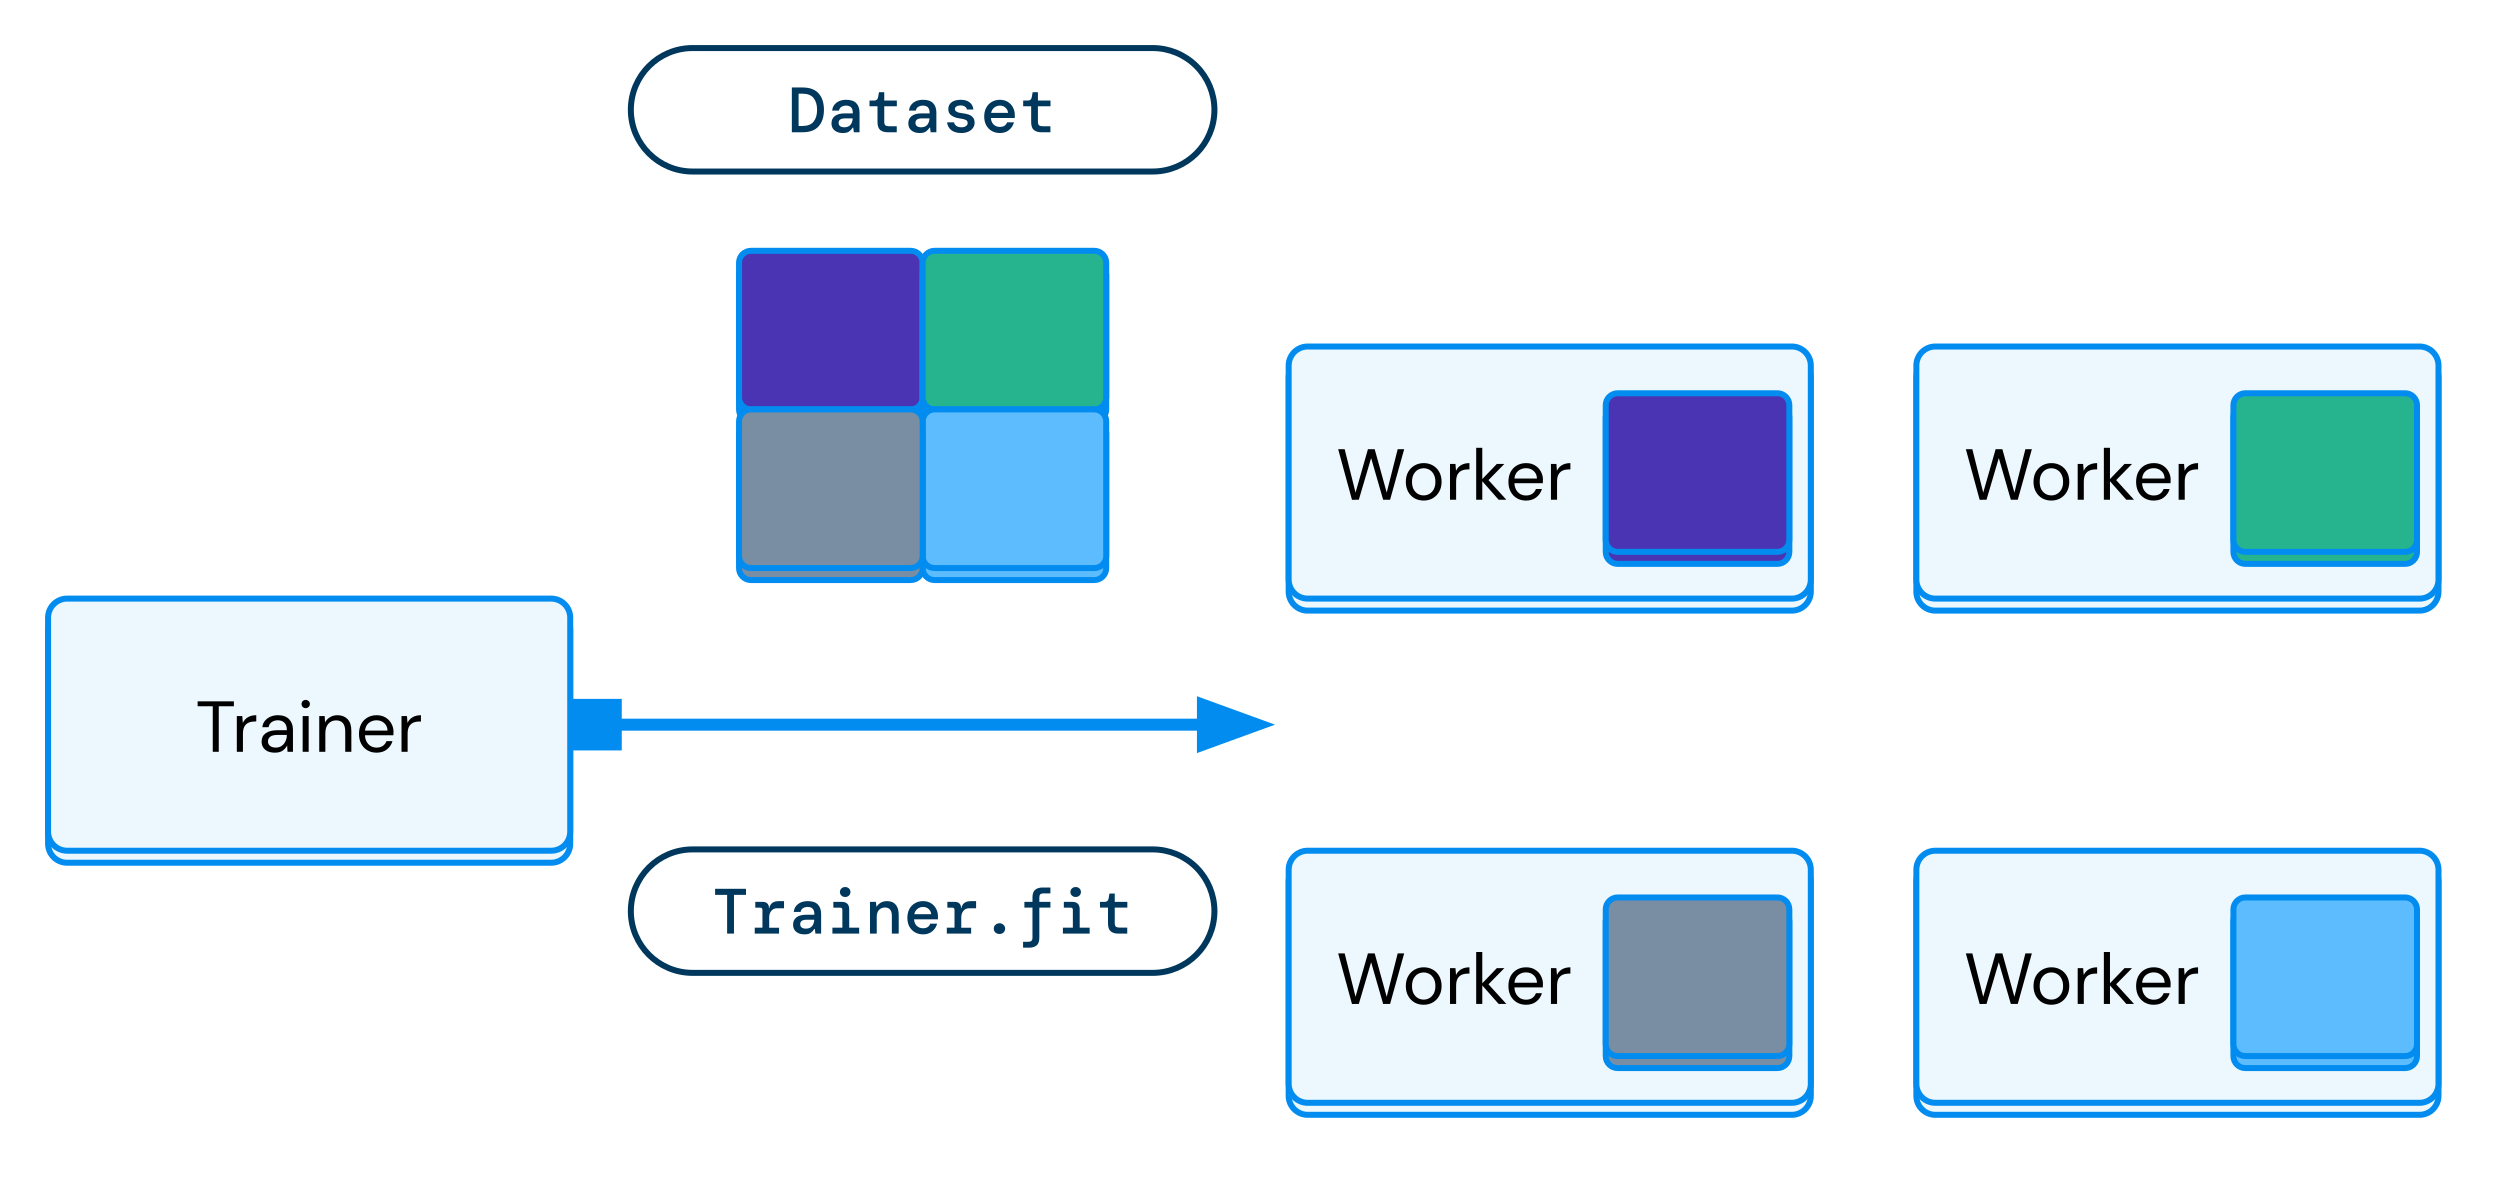 <svg xmlns="http://www.w3.org/2000/svg" xmlns:xlink="http://www.w3.org/1999/xlink" fill="none" stroke="none" stroke-linecap="square" stroke-miterlimit="10" version="1.1" viewBox="0 0 416.092 196.827"><clipPath id="p.0"><path d="m0 0l416.092 0l0 196.827l-416.092 0l0 -196.827z" clip-rule="nonzero"/></clipPath><g clip-path="url(#p.0)"><path fill="#000" fill-opacity="0" fill-rule="evenodd" d="m0 0l416.092 0l0 196.827l-416.092 0z"/><g filter="url(#shadowFilter-p.1)"><use transform="matrix(1.0 0.0 0.0 1.0 0.0 2.0)" xlink:href="#p.1"/></g><defs><filter id="shadowFilter-p.1" filterUnits="userSpaceOnUse"><feGaussianBlur in="SourceAlpha" result="blur" stdDeviation="20"/><feComponentTransfer color-interpolation-filters="sRGB" in="blur"><feFuncR intercept="0" slope="0" type="linear"/><feFuncG intercept="0" slope="0" type="linear"/><feFuncB intercept="0" slope="0" type="linear"/><feFuncA intercept="0" slope=".15" type="linear"/></feComponentTransfer></filter></defs><g id="p.1"><path fill="#ecf8fd" fill-rule="evenodd" d="m8.001 102.798l0 0c0 -1.749 1.418 -3.167 3.167 -3.167l80.569 0c0.84 0 1.645 0.334 2.239 0.928c0.594 0.594 0.928 1.399 0.928 2.239l0 35.625c0 1.749 -1.418 3.167 -3.167 3.167l-80.569 0c-1.749 0 -3.167 -1.418 -3.167 -3.167z"/><path fill-rule="evenodd" stroke="#028cf0" stroke-linecap="butt" stroke-linejoin="round" stroke-width="1" d="m8.001 102.798l0 0c0 -1.749 1.418 -3.167 3.167 -3.167l80.569 0c0.84 0 1.645 0.334 2.239 0.928c0.594 0.594 0.928 1.399 0.928 2.239l0 35.625c0 1.749 -1.418 3.167 -3.167 3.167l-80.569 0c-1.749 0 -3.167 -1.418 -3.167 -3.167z"/><path fill="#000" fill-rule="nonzero" d="m35.412 125.13l0 -7.578l-2.516 0l0 -0.828l6.031 0l0 0.828l-2.516 0l0 7.578l-1.0 0zm4.005 0l0 -5.953l0.906 0l0.094 1.141q0.266 -0.594 0.828 -0.938q0.578 -0.344 1.406 -0.344l0 1.047l-0.281 0q-0.531 0 -0.984 0.188q-0.438 0.188 -0.703 0.641q-0.25 0.438 -0.25 1.219l0 3.0l-1.016 0zm6.34 0.141q-0.75 0 -1.25 -0.25q-0.484 -0.25 -0.734 -0.672q-0.234 -0.422 -0.234 -0.906q0 -0.922 0.688 -1.406q0.703 -0.5 1.906 -0.5l1.609 0l0 -0.062q0 -0.781 -0.406 -1.188q-0.406 -0.406 -1.094 -0.406q-0.578 0 -1.016 0.297q-0.422 0.297 -0.531 0.859l-1.031 0q0.062 -0.641 0.438 -1.078q0.375 -0.453 0.938 -0.688q0.562 -0.234 1.203 -0.234q1.25 0 1.875 0.672q0.641 0.656 0.641 1.766l0 3.656l-0.906 0l-0.062 -1.062q-0.25 0.5 -0.734 0.859q-0.484 0.344 -1.297 0.344zm0.156 -0.844q0.578 0 0.984 -0.297q0.422 -0.312 0.625 -0.781q0.219 -0.484 0.219 -1.016l0 -0.016l-1.516 0q-0.891 0 -1.266 0.312q-0.359 0.297 -0.359 0.766q0 0.469 0.344 0.75q0.344 0.281 0.969 0.281zm4.961 -6.562q-0.297 0 -0.5 -0.203q-0.188 -0.203 -0.188 -0.5q0 -0.281 0.188 -0.469q0.203 -0.203 0.5 -0.203q0.297 0 0.5 0.203q0.203 0.188 0.203 0.469q0 0.297 -0.203 0.5q-0.203 0.203 -0.5 0.203zm-0.5 7.266l0 -5.953l1.0 0l0 5.953l-1.0 0zm2.759 0l0 -5.953l0.906 0l0.062 1.062q0.297 -0.562 0.828 -0.875q0.547 -0.328 1.234 -0.328q1.047 0 1.672 0.641q0.641 0.641 0.641 1.969l0 3.484l-1.016 0l0 -3.375q0 -1.859 -1.531 -1.859q-0.766 0 -1.281 0.562q-0.5 0.562 -0.5 1.594l0 3.078l-1.016 0zm9.536 0.141q-0.844 0 -1.516 -0.391q-0.656 -0.391 -1.031 -1.078q-0.375 -0.703 -0.375 -1.641q0 -0.938 0.359 -1.641q0.375 -0.703 1.047 -1.094q0.672 -0.391 1.547 -0.391q0.859 0 1.484 0.391q0.641 0.391 0.969 1.031q0.344 0.625 0.344 1.359q0 0.125 -0.016 0.266q0 0.125 0 0.297l-4.734 0q0.031 0.688 0.312 1.141q0.281 0.453 0.703 0.688q0.438 0.219 0.906 0.219q0.625 0 1.047 -0.281q0.422 -0.297 0.609 -0.797l1.0 0q-0.234 0.828 -0.922 1.375q-0.672 0.547 -1.734 0.547zm0 -5.391q-0.719 0 -1.281 0.438q-0.547 0.438 -0.641 1.281l3.75 0q-0.031 -0.797 -0.547 -1.25q-0.516 -0.469 -1.281 -0.469zm4.156 5.25l0 -5.953l0.906 0l0.094 1.141q0.266 -0.594 0.828 -0.938q0.578 -0.344 1.406 -0.344l0 1.047l-0.281 0q-0.531 0 -0.984 0.188q-0.438 0.188 -0.703 0.641q-0.25 0.438 -0.25 1.219l0 3.0l-1.016 0z"/></g><path fill="#000" fill-opacity="0" fill-rule="evenodd" d="m94.904 120.61l117.312 0"/><path fill-rule="evenodd" stroke="#028cf0" stroke-linecap="butt" stroke-linejoin="round" stroke-width="2" d="m102.484 120.61l97.732 0"/><path fill="#028cf0" fill-rule="nonzero" stroke="#028cf0" stroke-linecap="butt" stroke-width="2" d="m102.484 123.9l-6.58 0l0 -6.58l6.58 0l0 6.58z"/><path fill="#028cf0" fill-rule="evenodd" stroke="#028cf0" stroke-linecap="butt" stroke-width="2" d="m200.215 123.913l9.076 -3.303l-9.076 -3.303z"/><g filter="url(#shadowFilter-p.2)"><use transform="matrix(1.0 0.0 0.0 1.0 0.0 2.0)" xlink:href="#p.2"/></g><defs><filter id="shadowFilter-p.2" filterUnits="userSpaceOnUse"><feGaussianBlur in="SourceAlpha" result="blur" stdDeviation="20"/><feComponentTransfer color-interpolation-filters="sRGB" in="blur"><feFuncR intercept="0" slope="0" type="linear"/><feFuncG intercept="0" slope="0" type="linear"/><feFuncB intercept="0" slope="0" type="linear"/><feFuncA intercept="0" slope=".15" type="linear"/></feComponentTransfer></filter></defs><g id="p.2"><path fill="#ecf8fd" fill-rule="evenodd" d="m214.482 60.839l0 0c0 -1.749 1.418 -3.167 3.167 -3.167l80.569 0c0.84 0 1.645 0.334 2.239 0.928c0.594 0.594 0.928 1.399 0.928 2.239l0 35.625c0 1.749 -1.418 3.167 -3.167 3.167l-80.569 0c-1.749 0 -3.167 -1.418 -3.167 -3.167z"/><path fill-rule="evenodd" stroke="#028cf0" stroke-linecap="butt" stroke-linejoin="round" stroke-width="1" d="m214.482 60.839l0 0c0 -1.749 1.418 -3.167 3.167 -3.167l80.569 0c0.84 0 1.645 0.334 2.239 0.928c0.594 0.594 0.928 1.399 0.928 2.239l0 35.625c0 1.749 -1.418 3.167 -3.167 3.167l-80.569 0c-1.749 0 -3.167 -1.418 -3.167 -3.167z"/><path fill="#000" fill-rule="nonzero" d="m225.019 83.187l-2.297 -8.422l1.078 0l1.812 7.219l2.062 -7.219l1.125 0l2.0 7.219l1.828 -7.219l1.078 0l-2.344 8.406l-1.156 0l-2.0 -6.938l-2.047 6.938l-1.141 0.016zm11.93 0.125q-0.844 0 -1.516 -0.375q-0.672 -0.391 -1.062 -1.094q-0.391 -0.703 -0.391 -1.641q0 -0.953 0.391 -1.656q0.406 -0.703 1.078 -1.078q0.672 -0.391 1.516 -0.391q0.844 0 1.516 0.391q0.672 0.375 1.062 1.078q0.391 0.703 0.391 1.656q0 0.938 -0.406 1.641q-0.391 0.703 -1.078 1.094q-0.672 0.375 -1.5 0.375zm0 -0.859q0.516 0 0.953 -0.25q0.438 -0.25 0.719 -0.75q0.281 -0.516 0.281 -1.25q0 -0.75 -0.281 -1.25q-0.266 -0.516 -0.719 -0.766q-0.438 -0.25 -0.938 -0.25q-0.516 0 -0.969 0.25q-0.438 0.25 -0.719 0.766q-0.266 0.5 -0.266 1.25q0 0.734 0.266 1.25q0.281 0.5 0.719 0.75q0.438 0.25 0.953 0.25zm4.385 0.719l0 -5.953l0.906 0l0.094 1.141q0.266 -0.594 0.828 -0.938q0.578 -0.344 1.406 -0.344l0 1.047l-0.281 0q-0.531 0 -0.984 0.188q-0.438 0.188 -0.703 0.641q-0.25 0.438 -0.25 1.219l0 3.0l-1.016 0zm4.356 0l0 -8.641l1.016 0l0 5.203l2.422 -2.516l1.25 0l-2.641 2.688l2.969 3.266l-1.281 0l-2.719 -3.078l0 3.078l-1.016 0zm8.288 0.141q-0.844 0 -1.516 -0.391q-0.656 -0.391 -1.031 -1.078q-0.375 -0.703 -0.375 -1.641q0 -0.938 0.359 -1.641q0.375 -0.703 1.047 -1.094q0.672 -0.391 1.547 -0.391q0.859 0 1.484 0.391q0.641 0.391 0.969 1.031q0.344 0.625 0.344 1.359q0 0.125 -0.016 0.266q0 0.125 0 0.297l-4.734 0q0.031 0.688 0.312 1.141q0.281 0.453 0.703 0.688q0.438 0.219 0.906 0.219q0.625 0 1.047 -0.281q0.422 -0.297 0.609 -0.797l1.0 0q-0.234 0.828 -0.922 1.375q-0.672 0.547 -1.734 0.547zm0 -5.391q-0.719 0 -1.281 0.438q-0.547 0.438 -0.641 1.281l3.75 0q-0.031 -0.797 -0.547 -1.25q-0.516 -0.469 -1.281 -0.469zm4.156 5.25l0 -5.953l0.906 0l0.094 1.141q0.266 -0.594 0.828 -0.938q0.578 -0.344 1.406 -0.344l0 1.047l-0.281 0q-0.531 0 -0.984 0.188q-0.438 0.188 -0.703 0.641q-0.25 0.438 -0.25 1.219l0 3.0l-1.016 0z"/></g><g filter="url(#shadowFilter-p.3)"><use transform="matrix(1.0 0.0 0.0 1.0 0.0 2.0)" xlink:href="#p.3"/></g><defs><filter id="shadowFilter-p.3" filterUnits="userSpaceOnUse"><feGaussianBlur in="SourceAlpha" result="blur" stdDeviation="20"/><feComponentTransfer color-interpolation-filters="sRGB" in="blur"><feFuncR intercept="0" slope="0" type="linear"/><feFuncG intercept="0" slope="0" type="linear"/><feFuncB intercept="0" slope="0" type="linear"/><feFuncA intercept="0" slope=".15" type="linear"/></feComponentTransfer></filter></defs><g id="p.3"><path fill="#ecf8fd" fill-rule="evenodd" d="m214.482 144.756l0 0c0 -1.749 1.418 -3.167 3.167 -3.167l80.569 0c0.84 0 1.645 0.334 2.239 0.928c0.594 0.594 0.928 1.399 0.928 2.239l0 35.625c0 1.749 -1.418 3.167 -3.167 3.167l-80.569 0c-1.749 0 -3.167 -1.418 -3.167 -3.167z"/><path fill-rule="evenodd" stroke="#028cf0" stroke-linecap="butt" stroke-linejoin="round" stroke-width="1" d="m214.482 144.756l0 0c0 -1.749 1.418 -3.167 3.167 -3.167l80.569 0c0.84 0 1.645 0.334 2.239 0.928c0.594 0.594 0.928 1.399 0.928 2.239l0 35.625c0 1.749 -1.418 3.167 -3.167 3.167l-80.569 0c-1.749 0 -3.167 -1.418 -3.167 -3.167z"/><path fill="#000" fill-rule="nonzero" d="m225.019 167.104l-2.297 -8.422l1.078 0l1.812 7.219l2.062 -7.219l1.125 0l2.0 7.219l1.828 -7.219l1.078 0l-2.344 8.406l-1.156 0l-2.0 -6.938l-2.047 6.938l-1.141 0.016zm11.93 0.125q-0.844 0 -1.516 -0.375q-0.672 -0.391 -1.062 -1.094q-0.391 -0.703 -0.391 -1.641q0 -0.953 0.391 -1.656q0.406 -0.703 1.078 -1.078q0.672 -0.391 1.516 -0.391q0.844 0 1.516 0.391q0.672 0.375 1.062 1.078q0.391 0.703 0.391 1.656q0 0.938 -0.406 1.641q-0.391 0.703 -1.078 1.094q-0.672 0.375 -1.5 0.375zm0 -0.859q0.516 0 0.953 -0.25q0.438 -0.25 0.719 -0.75q0.281 -0.516 0.281 -1.25q0 -0.75 -0.281 -1.25q-0.266 -0.516 -0.719 -0.766q-0.438 -0.25 -0.938 -0.25q-0.516 0 -0.969 0.25q-0.438 0.25 -0.719 0.766q-0.266 0.5 -0.266 1.25q0 0.734 0.266 1.25q0.281 0.5 0.719 0.75q0.438 0.25 0.953 0.25zm4.385 0.719l0 -5.953l0.906 0l0.094 1.141q0.266 -0.594 0.828 -0.938q0.578 -0.344 1.406 -0.344l0 1.047l-0.281 0q-0.531 0 -0.984 0.188q-0.438 0.188 -0.703 0.641q-0.25 0.438 -0.25 1.219l0 3.0l-1.016 0zm4.356 0l0 -8.641l1.016 0l0 5.203l2.422 -2.516l1.25 0l-2.641 2.688l2.969 3.266l-1.281 0l-2.719 -3.078l0 3.078l-1.016 0zm8.288 0.141q-0.844 0 -1.516 -0.391q-0.656 -0.391 -1.031 -1.078q-0.375 -0.703 -0.375 -1.641q0 -0.938 0.359 -1.641q0.375 -0.703 1.047 -1.094q0.672 -0.391 1.547 -0.391q0.859 0 1.484 0.391q0.641 0.391 0.969 1.031q0.344 0.625 0.344 1.359q0 0.125 -0.016 0.266q0 0.125 0 0.297l-4.734 0q0.031 0.688 0.312 1.141q0.281 0.453 0.703 0.688q0.438 0.219 0.906 0.219q0.625 0 1.047 -0.281q0.422 -0.297 0.609 -0.797l1.0 0q-0.234 0.828 -0.922 1.375q-0.672 0.547 -1.734 0.547zm0 -5.391q-0.719 0 -1.281 0.438q-0.547 0.438 -0.641 1.281l3.75 0q-0.031 -0.797 -0.547 -1.25q-0.516 -0.469 -1.281 -0.469zm4.156 5.25l0 -5.953l0.906 0l0.094 1.141q0.266 -0.594 0.828 -0.938q0.578 -0.344 1.406 -0.344l0 1.047l-0.281 0q-0.531 0 -0.984 0.188q-0.438 0.188 -0.703 0.641q-0.25 0.438 -0.25 1.219l0 3.0l-1.016 0z"/></g><g filter="url(#shadowFilter-p.4)"><use transform="matrix(1.0 0.0 0.0 1.0 0.0 2.0)" xlink:href="#p.4"/></g><defs><filter id="shadowFilter-p.4" filterUnits="userSpaceOnUse"><feGaussianBlur in="SourceAlpha" result="blur" stdDeviation="20"/><feComponentTransfer color-interpolation-filters="sRGB" in="blur"><feFuncR intercept="0" slope="0" type="linear"/><feFuncG intercept="0" slope="0" type="linear"/><feFuncB intercept="0" slope="0" type="linear"/><feFuncA intercept="0" slope=".15" type="linear"/></feComponentTransfer></filter></defs><g id="p.4"><path fill="#4b34b3" fill-rule="evenodd" d="m123.003 43.736l0 0c0 -1.101 0.892 -1.993 1.993 -1.993l26.571 0c0.529 0 1.035 0.21 1.409 0.584c0.374 0.374 0.584 0.881 0.584 1.409l0 22.415c0 1.101 -0.892 1.993 -1.993 1.993l-26.571 0l0 0c-1.101 0 -1.993 -0.892 -1.993 -1.993z"/><path fill-rule="evenodd" stroke="#028cf0" stroke-linecap="butt" stroke-linejoin="round" stroke-width="1" d="m123.003 43.736l0 0c0 -1.101 0.892 -1.993 1.993 -1.993l26.571 0c0.529 0 1.035 0.21 1.409 0.584c0.374 0.374 0.584 0.881 0.584 1.409l0 22.415c0 1.101 -0.892 1.993 -1.993 1.993l-26.571 0l0 0c-1.101 0 -1.993 -0.892 -1.993 -1.993z"/></g><g filter="url(#shadowFilter-p.5)"><use transform="matrix(1.0 0.0 0.0 1.0 0.0 2.0)" xlink:href="#p.5"/></g><defs><filter id="shadowFilter-p.5" filterUnits="userSpaceOnUse"><feGaussianBlur in="SourceAlpha" result="blur" stdDeviation="20"/><feComponentTransfer color-interpolation-filters="sRGB" in="blur"><feFuncR intercept="0" slope="0" type="linear"/><feFuncG intercept="0" slope="0" type="linear"/><feFuncB intercept="0" slope="0" type="linear"/><feFuncA intercept="0" slope=".15" type="linear"/></feComponentTransfer></filter></defs><g id="p.5"><path fill="#25b48d" fill-rule="evenodd" d="m153.56 43.736l0 0c0 -1.101 0.892 -1.993 1.993 -1.993l26.571 0c0.528 0 1.035 0.21 1.409 0.584c0.374 0.374 0.584 0.881 0.584 1.409l0 22.415c0 1.101 -0.892 1.993 -1.993 1.993l-26.571 0l0 0c-1.101 0 -1.993 -0.892 -1.993 -1.993z"/><path fill-rule="evenodd" stroke="#028cf0" stroke-linecap="butt" stroke-linejoin="round" stroke-width="1" d="m153.56 43.736l0 0c0 -1.101 0.892 -1.993 1.993 -1.993l26.571 0c0.528 0 1.035 0.21 1.409 0.584c0.374 0.374 0.584 0.881 0.584 1.409l0 22.415c0 1.101 -0.892 1.993 -1.993 1.993l-26.571 0l0 0c-1.101 0 -1.993 -0.892 -1.993 -1.993z"/></g><g filter="url(#shadowFilter-p.6)"><use transform="matrix(1.0 0.0 0.0 1.0 0.0 2.0)" xlink:href="#p.6"/></g><defs><filter id="shadowFilter-p.6" filterUnits="userSpaceOnUse"><feGaussianBlur in="SourceAlpha" result="blur" stdDeviation="20"/><feComponentTransfer color-interpolation-filters="sRGB" in="blur"><feFuncR intercept="0" slope="0" type="linear"/><feFuncG intercept="0" slope="0" type="linear"/><feFuncB intercept="0" slope="0" type="linear"/><feFuncA intercept="0" slope=".15" type="linear"/></feComponentTransfer></filter></defs><g id="p.6"><path fill="#5cbcfe" fill-rule="evenodd" d="m153.56 70.136l0 0c0 -1.101 0.892 -1.993 1.993 -1.993l26.571 0c0.528 0 1.035 0.21 1.409 0.584c0.374 0.374 0.584 0.881 0.584 1.409l0 22.415c0 1.101 -0.892 1.993 -1.993 1.993l-26.571 0l0 0c-1.101 0 -1.993 -0.892 -1.993 -1.993z"/><path fill-rule="evenodd" stroke="#028cf0" stroke-linecap="butt" stroke-linejoin="round" stroke-width="1" d="m153.56 70.136l0 0c0 -1.101 0.892 -1.993 1.993 -1.993l26.571 0c0.528 0 1.035 0.21 1.409 0.584c0.374 0.374 0.584 0.881 0.584 1.409l0 22.415c0 1.101 -0.892 1.993 -1.993 1.993l-26.571 0l0 0c-1.101 0 -1.993 -0.892 -1.993 -1.993z"/></g><g filter="url(#shadowFilter-p.7)"><use transform="matrix(1.0 0.0 0.0 1.0 0.0 2.0)" xlink:href="#p.7"/></g><defs><filter id="shadowFilter-p.7" filterUnits="userSpaceOnUse"><feGaussianBlur in="SourceAlpha" result="blur" stdDeviation="20"/><feComponentTransfer color-interpolation-filters="sRGB" in="blur"><feFuncR intercept="0" slope="0" type="linear"/><feFuncG intercept="0" slope="0" type="linear"/><feFuncB intercept="0" slope="0" type="linear"/><feFuncA intercept="0" slope=".15" type="linear"/></feComponentTransfer></filter></defs><g id="p.7"><path fill="#7a8ea3" fill-rule="evenodd" d="m123.003 70.136l0 0c0 -1.101 0.892 -1.993 1.993 -1.993l26.571 0c0.529 0 1.035 0.21 1.409 0.584c0.374 0.374 0.584 0.881 0.584 1.409l0 22.415c0 1.101 -0.892 1.993 -1.993 1.993l-26.571 0l0 0c-1.101 0 -1.993 -0.892 -1.993 -1.993z"/><path fill-rule="evenodd" stroke="#028cf0" stroke-linecap="butt" stroke-linejoin="round" stroke-width="1" d="m123.003 70.136l0 0c0 -1.101 0.892 -1.993 1.993 -1.993l26.571 0c0.529 0 1.035 0.21 1.409 0.584c0.374 0.374 0.584 0.881 0.584 1.409l0 22.415c0 1.101 -0.892 1.993 -1.993 1.993l-26.571 0l0 0c-1.101 0 -1.993 -0.892 -1.993 -1.993z"/></g><g filter="url(#shadowFilter-p.8)"><use transform="matrix(1.0 0.0 0.0 1.0 0.0 2.0)" xlink:href="#p.8"/></g><defs><filter id="shadowFilter-p.8" filterUnits="userSpaceOnUse"><feGaussianBlur in="SourceAlpha" result="blur" stdDeviation="20"/><feComponentTransfer color-interpolation-filters="sRGB" in="blur"><feFuncR intercept="0" slope="0" type="linear"/><feFuncG intercept="0" slope="0" type="linear"/><feFuncB intercept="0" slope="0" type="linear"/><feFuncA intercept="0" slope=".15" type="linear"/></feComponentTransfer></filter></defs><g id="p.8"><path fill="#4b34b3" fill-rule="evenodd" d="m267.253 67.444l0 0c0 -1.101 0.892 -1.993 1.993 -1.993l26.571 0c0.529 0 1.035 0.21 1.409 0.584c0.374 0.374 0.584 0.881 0.584 1.409l0 22.415c0 1.101 -0.892 1.993 -1.993 1.993l-26.571 0l0 0c-1.101 0 -1.993 -0.892 -1.993 -1.993z"/><path fill-rule="evenodd" stroke="#028cf0" stroke-linecap="butt" stroke-linejoin="round" stroke-width="1" d="m267.253 67.444l0 0c0 -1.101 0.892 -1.993 1.993 -1.993l26.571 0c0.529 0 1.035 0.21 1.409 0.584c0.374 0.374 0.584 0.881 0.584 1.409l0 22.415c0 1.101 -0.892 1.993 -1.993 1.993l-26.571 0l0 0c-1.101 0 -1.993 -0.892 -1.993 -1.993z"/></g><g filter="url(#shadowFilter-p.9)"><use transform="matrix(1.0 0.0 0.0 1.0 0.0 2.0)" xlink:href="#p.9"/></g><defs><filter id="shadowFilter-p.9" filterUnits="userSpaceOnUse"><feGaussianBlur in="SourceAlpha" result="blur" stdDeviation="20"/><feComponentTransfer color-interpolation-filters="sRGB" in="blur"><feFuncR intercept="0" slope="0" type="linear"/><feFuncG intercept="0" slope="0" type="linear"/><feFuncB intercept="0" slope="0" type="linear"/><feFuncA intercept="0" slope=".15" type="linear"/></feComponentTransfer></filter></defs><g id="p.9"><path fill="#7a8ea3" fill-rule="evenodd" d="m267.253 151.361l0 0c0 -1.101 0.892 -1.993 1.993 -1.993l26.571 0c0.529 0 1.035 0.21 1.409 0.584c0.374 0.374 0.584 0.881 0.584 1.409l0 22.415c0 1.101 -0.892 1.993 -1.993 1.993l-26.571 0l0 0c-1.101 0 -1.993 -0.892 -1.993 -1.993z"/><path fill-rule="evenodd" stroke="#028cf0" stroke-linecap="butt" stroke-linejoin="round" stroke-width="1" d="m267.253 151.361l0 0c0 -1.101 0.892 -1.993 1.993 -1.993l26.571 0c0.529 0 1.035 0.21 1.409 0.584c0.374 0.374 0.584 0.881 0.584 1.409l0 22.415c0 1.101 -0.892 1.993 -1.993 1.993l-26.571 0l0 0c-1.101 0 -1.993 -0.892 -1.993 -1.993z"/></g><g filter="url(#shadowFilter-p.10)"><use transform="matrix(1.0 0.0 0.0 1.0 0.0 2.0)" xlink:href="#p.10"/></g><defs><filter id="shadowFilter-p.10" filterUnits="userSpaceOnUse"><feGaussianBlur in="SourceAlpha" result="blur" stdDeviation="20"/><feComponentTransfer color-interpolation-filters="sRGB" in="blur"><feFuncR intercept="0" slope="0" type="linear"/><feFuncG intercept="0" slope="0" type="linear"/><feFuncB intercept="0" slope="0" type="linear"/><feFuncA intercept="0" slope=".15" type="linear"/></feComponentTransfer></filter></defs><g id="p.10"><path fill="#ecf8fd" fill-rule="evenodd" d="m318.952 60.839l0 0c0 -1.749 1.418 -3.167 3.167 -3.167l80.569 0c0.84 0 1.646 0.334 2.239 0.928c0.594 0.594 0.928 1.399 0.928 2.239l0 35.625c0 1.749 -1.418 3.167 -3.167 3.167l-80.569 0c-1.749 0 -3.167 -1.418 -3.167 -3.167z"/><path fill-rule="evenodd" stroke="#028cf0" stroke-linecap="butt" stroke-linejoin="round" stroke-width="1" d="m318.952 60.839l0 0c0 -1.749 1.418 -3.167 3.167 -3.167l80.569 0c0.84 0 1.646 0.334 2.239 0.928c0.594 0.594 0.928 1.399 0.928 2.239l0 35.625c0 1.749 -1.418 3.167 -3.167 3.167l-80.569 0c-1.749 0 -3.167 -1.418 -3.167 -3.167z"/><path fill="#000" fill-rule="nonzero" d="m329.489 83.187l-2.297 -8.422l1.078 0l1.812 7.219l2.062 -7.219l1.125 0l2.0 7.219l1.828 -7.219l1.078 0l-2.344 8.406l-1.156 0l-2.0 -6.938l-2.047 6.938l-1.141 0.016zm11.93 0.125q-0.844 0 -1.516 -0.375q-0.672 -0.391 -1.062 -1.094q-0.391 -0.703 -0.391 -1.641q0 -0.953 0.391 -1.656q0.406 -0.703 1.078 -1.078q0.672 -0.391 1.516 -0.391q0.844 0 1.516 0.391q0.672 0.375 1.062 1.078q0.391 0.703 0.391 1.656q0 0.938 -0.406 1.641q-0.391 0.703 -1.078 1.094q-0.672 0.375 -1.5 0.375zm0 -0.859q0.516 0 0.953 -0.25q0.438 -0.25 0.719 -0.75q0.281 -0.516 0.281 -1.25q0 -0.75 -0.281 -1.25q-0.266 -0.516 -0.719 -0.766q-0.438 -0.25 -0.938 -0.25q-0.516 0 -0.969 0.25q-0.438 0.25 -0.719 0.766q-0.266 0.5 -0.266 1.25q0 0.734 0.266 1.25q0.281 0.5 0.719 0.75q0.438 0.25 0.953 0.25zm4.385 0.719l0 -5.953l0.906 0l0.094 1.141q0.266 -0.594 0.828 -0.938q0.578 -0.344 1.406 -0.344l0 1.047l-0.281 0q-0.531 0 -0.984 0.188q-0.438 0.188 -0.703 0.641q-0.25 0.438 -0.25 1.219l0 3.0l-1.016 0zm4.356 0l0 -8.641l1.016 0l0 5.203l2.422 -2.516l1.25 0l-2.641 2.688l2.969 3.266l-1.281 0l-2.719 -3.078l0 3.078l-1.016 0zm8.288 0.141q-0.844 0 -1.516 -0.391q-0.656 -0.391 -1.031 -1.078q-0.375 -0.703 -0.375 -1.641q0 -0.938 0.359 -1.641q0.375 -0.703 1.047 -1.094q0.672 -0.391 1.547 -0.391q0.859 0 1.484 0.391q0.641 0.391 0.969 1.031q0.344 0.625 0.344 1.359q0 0.125 -0.016 0.266q0 0.125 0 0.297l-4.734 0q0.031 0.688 0.312 1.141q0.281 0.453 0.703 0.688q0.438 0.219 0.906 0.219q0.625 0 1.047 -0.281q0.422 -0.297 0.609 -0.797l1.0 0q-0.234 0.828 -0.922 1.375q-0.672 0.547 -1.734 0.547zm0 -5.391q-0.719 0 -1.281 0.438q-0.547 0.438 -0.641 1.281l3.75 0q-0.031 -0.797 -0.547 -1.25q-0.516 -0.469 -1.281 -0.469zm4.156 5.25l0 -5.953l0.906 0l0.094 1.141q0.266 -0.594 0.828 -0.938q0.578 -0.344 1.406 -0.344l0 1.047l-0.281 0q-0.531 0 -0.984 0.188q-0.438 0.188 -0.703 0.641q-0.25 0.438 -0.25 1.219l0 3.0l-1.016 0z"/></g><g filter="url(#shadowFilter-p.11)"><use transform="matrix(1.0 0.0 0.0 1.0 0.0 2.0)" xlink:href="#p.11"/></g><defs><filter id="shadowFilter-p.11" filterUnits="userSpaceOnUse"><feGaussianBlur in="SourceAlpha" result="blur" stdDeviation="20"/><feComponentTransfer color-interpolation-filters="sRGB" in="blur"><feFuncR intercept="0" slope="0" type="linear"/><feFuncG intercept="0" slope="0" type="linear"/><feFuncB intercept="0" slope="0" type="linear"/><feFuncA intercept="0" slope=".15" type="linear"/></feComponentTransfer></filter></defs><g id="p.11"><path fill="#25b48d" fill-rule="evenodd" d="m371.723 67.444l0 0c0 -1.101 0.892 -1.993 1.993 -1.993l26.571 0c0.528 0 1.035 0.21 1.409 0.584c0.374 0.374 0.584 0.881 0.584 1.409l0 22.415c0 1.101 -0.892 1.993 -1.993 1.993l-26.571 0l0 0c-1.101 0 -1.993 -0.892 -1.993 -1.993z"/><path fill-rule="evenodd" stroke="#028cf0" stroke-linecap="butt" stroke-linejoin="round" stroke-width="1" d="m371.723 67.444l0 0c0 -1.101 0.892 -1.993 1.993 -1.993l26.571 0c0.528 0 1.035 0.21 1.409 0.584c0.374 0.374 0.584 0.881 0.584 1.409l0 22.415c0 1.101 -0.892 1.993 -1.993 1.993l-26.571 0l0 0c-1.101 0 -1.993 -0.892 -1.993 -1.993z"/></g><g filter="url(#shadowFilter-p.12)"><use transform="matrix(1.0 0.0 0.0 1.0 0.0 2.0)" xlink:href="#p.12"/></g><defs><filter id="shadowFilter-p.12" filterUnits="userSpaceOnUse"><feGaussianBlur in="SourceAlpha" result="blur" stdDeviation="20"/><feComponentTransfer color-interpolation-filters="sRGB" in="blur"><feFuncR intercept="0" slope="0" type="linear"/><feFuncG intercept="0" slope="0" type="linear"/><feFuncB intercept="0" slope="0" type="linear"/><feFuncA intercept="0" slope=".15" type="linear"/></feComponentTransfer></filter></defs><g id="p.12"><path fill="#ecf8fd" fill-rule="evenodd" d="m318.952 144.756l0 0c0 -1.749 1.418 -3.167 3.167 -3.167l80.569 0c0.84 0 1.646 0.334 2.239 0.928c0.594 0.594 0.928 1.399 0.928 2.239l0 35.625c0 1.749 -1.418 3.167 -3.167 3.167l-80.569 0c-1.749 0 -3.167 -1.418 -3.167 -3.167z"/><path fill-rule="evenodd" stroke="#028cf0" stroke-linecap="butt" stroke-linejoin="round" stroke-width="1" d="m318.952 144.756l0 0c0 -1.749 1.418 -3.167 3.167 -3.167l80.569 0c0.84 0 1.646 0.334 2.239 0.928c0.594 0.594 0.928 1.399 0.928 2.239l0 35.625c0 1.749 -1.418 3.167 -3.167 3.167l-80.569 0c-1.749 0 -3.167 -1.418 -3.167 -3.167z"/><path fill="#000" fill-rule="nonzero" d="m329.489 167.104l-2.297 -8.422l1.078 0l1.812 7.219l2.062 -7.219l1.125 0l2.0 7.219l1.828 -7.219l1.078 0l-2.344 8.406l-1.156 0l-2.0 -6.938l-2.047 6.938l-1.141 0.016zm11.93 0.125q-0.844 0 -1.516 -0.375q-0.672 -0.391 -1.062 -1.094q-0.391 -0.703 -0.391 -1.641q0 -0.953 0.391 -1.656q0.406 -0.703 1.078 -1.078q0.672 -0.391 1.516 -0.391q0.844 0 1.516 0.391q0.672 0.375 1.062 1.078q0.391 0.703 0.391 1.656q0 0.938 -0.406 1.641q-0.391 0.703 -1.078 1.094q-0.672 0.375 -1.5 0.375zm0 -0.859q0.516 0 0.953 -0.25q0.438 -0.25 0.719 -0.75q0.281 -0.516 0.281 -1.25q0 -0.75 -0.281 -1.25q-0.266 -0.516 -0.719 -0.766q-0.438 -0.25 -0.938 -0.25q-0.516 0 -0.969 0.25q-0.438 0.25 -0.719 0.766q-0.266 0.5 -0.266 1.25q0 0.734 0.266 1.25q0.281 0.5 0.719 0.75q0.438 0.25 0.953 0.25zm4.385 0.719l0 -5.953l0.906 0l0.094 1.141q0.266 -0.594 0.828 -0.938q0.578 -0.344 1.406 -0.344l0 1.047l-0.281 0q-0.531 0 -0.984 0.188q-0.438 0.188 -0.703 0.641q-0.25 0.438 -0.25 1.219l0 3.0l-1.016 0zm4.356 0l0 -8.641l1.016 0l0 5.203l2.422 -2.516l1.25 0l-2.641 2.688l2.969 3.266l-1.281 0l-2.719 -3.078l0 3.078l-1.016 0zm8.288 0.141q-0.844 0 -1.516 -0.391q-0.656 -0.391 -1.031 -1.078q-0.375 -0.703 -0.375 -1.641q0 -0.938 0.359 -1.641q0.375 -0.703 1.047 -1.094q0.672 -0.391 1.547 -0.391q0.859 0 1.484 0.391q0.641 0.391 0.969 1.031q0.344 0.625 0.344 1.359q0 0.125 -0.016 0.266q0 0.125 0 0.297l-4.734 0q0.031 0.688 0.312 1.141q0.281 0.453 0.703 0.688q0.438 0.219 0.906 0.219q0.625 0 1.047 -0.281q0.422 -0.297 0.609 -0.797l1.0 0q-0.234 0.828 -0.922 1.375q-0.672 0.547 -1.734 0.547zm0 -5.391q-0.719 0 -1.281 0.438q-0.547 0.438 -0.641 1.281l3.75 0q-0.031 -0.797 -0.547 -1.25q-0.516 -0.469 -1.281 -0.469zm4.156 5.25l0 -5.953l0.906 0l0.094 1.141q0.266 -0.594 0.828 -0.938q0.578 -0.344 1.406 -0.344l0 1.047l-0.281 0q-0.531 0 -0.984 0.188q-0.438 0.188 -0.703 0.641q-0.25 0.438 -0.25 1.219l0 3.0l-1.016 0z"/></g><g filter="url(#shadowFilter-p.13)"><use transform="matrix(1.0 0.0 0.0 1.0 0.0 2.0)" xlink:href="#p.13"/></g><defs><filter id="shadowFilter-p.13" filterUnits="userSpaceOnUse"><feGaussianBlur in="SourceAlpha" result="blur" stdDeviation="20"/><feComponentTransfer color-interpolation-filters="sRGB" in="blur"><feFuncR intercept="0" slope="0" type="linear"/><feFuncG intercept="0" slope="0" type="linear"/><feFuncB intercept="0" slope="0" type="linear"/><feFuncA intercept="0" slope=".15" type="linear"/></feComponentTransfer></filter></defs><g id="p.13"><path fill="#5cbcfe" fill-rule="evenodd" d="m371.723 151.361l0 0c0 -1.101 0.892 -1.993 1.993 -1.993l26.571 0c0.528 0 1.035 0.21 1.409 0.584c0.374 0.374 0.584 0.881 0.584 1.409l0 22.415c0 1.101 -0.892 1.993 -1.993 1.993l-26.571 0l0 0c-1.101 0 -1.993 -0.892 -1.993 -1.993z"/><path fill-rule="evenodd" stroke="#028cf0" stroke-linecap="butt" stroke-linejoin="round" stroke-width="1" d="m371.723 151.361l0 0c0 -1.101 0.892 -1.993 1.993 -1.993l26.571 0c0.528 0 1.035 0.21 1.409 0.584c0.374 0.374 0.584 0.881 0.584 1.409l0 22.415c0 1.101 -0.892 1.993 -1.993 1.993l-26.571 0l0 0c-1.101 0 -1.993 -0.892 -1.993 -1.993z"/></g><path fill="#fff" fill-rule="evenodd" d="m104.995 18.273l0 0c0 -5.674 4.6 -10.274 10.274 -10.274l76.583 0c2.725 0 5.338 1.082 7.265 3.009c1.927 1.927 3.009 4.54 3.009 7.265l0 0l0 0c0 5.674 -4.6 10.274 -10.274 10.274l-76.583 0c-5.674 0 -10.274 -4.6 -10.274 -10.274z"/><path fill-rule="evenodd" stroke="#00375c" stroke-linecap="butt" stroke-linejoin="round" stroke-width="1" d="m104.995 18.273l0 0c0 -5.674 4.6 -10.274 10.274 -10.274l76.583 0c2.725 0 5.338 1.082 7.265 3.009c1.927 1.927 3.009 4.54 3.009 7.265l0 0l0 0c0 5.674 -4.6 10.274 -10.274 10.274l-76.583 0c-5.674 0 -10.274 -4.6 -10.274 -10.274z"/><path fill="#00375c" fill-rule="nonzero" d="m131.791 22.013l0 -7.453l1.781 0q1.812 0 2.688 1.0q0.875 0.984 0.875 2.719q0 1.734 -0.875 2.734q-0.875 1.0 -2.688 1.0l-1.781 0zm1.125 -1.047l0.625 0q1.297 0 1.875 -0.719q0.578 -0.734 0.578 -1.969q0 -1.219 -0.578 -1.953q-0.578 -0.734 -1.875 -0.734l-0.625 0l0 5.375zm7.378 1.172q-0.625 0 -1.062 -0.219q-0.422 -0.219 -0.641 -0.578q-0.203 -0.375 -0.203 -0.812q0 -0.781 0.562 -1.219q0.578 -0.438 1.625 -0.438l1.359 0l0 -0.109q0 -1.188 -1.109 -1.188q-0.453 0 -0.781 0.203q-0.312 0.188 -0.406 0.625l-1.141 0q0.094 -0.828 0.719 -1.312q0.641 -0.484 1.609 -0.484q1.172 0 1.703 0.578q0.531 0.562 0.531 1.578l0 3.25l-0.953 0l-0.094 -0.781l-0.078 0q-0.234 0.375 -0.594 0.641q-0.344 0.266 -1.047 0.266zm0.219 -0.953q0.688 0 1.031 -0.406q0.344 -0.422 0.375 -1.078l-1.234 0q-0.609 0 -0.859 0.203q-0.25 0.188 -0.25 0.547q0 0.344 0.25 0.547q0.25 0.188 0.688 0.188zm7.222 0.828q-0.766 0 -1.234 -0.375q-0.453 -0.375 -0.453 -1.344l0 -2.609l-1.328 0l0 -0.953l0.781 0q0.547 0 0.641 -0.531l0.156 -0.859l0.875 0l0 1.391l2.094 0l0 0.953l-2.094 0l0 2.578q0 0.422 0.188 0.594q0.188 0.156 0.641 0.156l1.25 0l0 1.0l-1.516 0zm5.347 0.125q-0.625 0 -1.062 -0.219q-0.422 -0.219 -0.641 -0.578q-0.203 -0.375 -0.203 -0.812q0 -0.781 0.562 -1.219q0.578 -0.438 1.625 -0.438l1.359 0l0 -0.109q0 -1.188 -1.109 -1.188q-0.453 0 -0.781 0.203q-0.312 0.188 -0.406 0.625l-1.141 0q0.094 -0.828 0.719 -1.312q0.641 -0.484 1.609 -0.484q1.172 0 1.703 0.578q0.531 0.562 0.531 1.578l0 3.25l-0.953 0l-0.094 -0.781l-0.078 0q-0.234 0.375 -0.594 0.641q-0.344 0.266 -1.047 0.266zm0.219 -0.953q0.688 0 1.031 -0.406q0.344 -0.422 0.375 -1.078l-1.234 0q-0.609 0 -0.859 0.203q-0.25 0.188 -0.25 0.547q0 0.344 0.25 0.547q0.25 0.188 0.688 0.188zm6.691 0.953q-1.047 0 -1.672 -0.484q-0.609 -0.5 -0.688 -1.297l1.156 0q0.062 0.359 0.375 0.594q0.328 0.234 0.844 0.234q0.5 0 0.766 -0.203q0.281 -0.203 0.281 -0.484q0 -0.406 -0.328 -0.547q-0.328 -0.156 -0.953 -0.234q-0.547 -0.062 -0.984 -0.25q-0.438 -0.188 -0.703 -0.5q-0.25 -0.328 -0.25 -0.828q0 -0.688 0.531 -1.109q0.547 -0.422 1.531 -0.422q0.969 0 1.5 0.438q0.531 0.422 0.609 1.188l-1.078 0q-0.047 -0.328 -0.344 -0.5q-0.281 -0.188 -0.703 -0.188q-0.438 0 -0.703 0.172q-0.25 0.156 -0.25 0.422q0 0.578 1.234 0.703q0.594 0.062 1.047 0.219q0.453 0.156 0.719 0.484q0.281 0.312 0.281 0.906q0 0.469 -0.281 0.859q-0.281 0.391 -0.781 0.609q-0.484 0.219 -1.156 0.219zm6.425 0q-0.766 0 -1.359 -0.344q-0.578 -0.344 -0.922 -0.953q-0.328 -0.625 -0.328 -1.453q0 -0.828 0.328 -1.453q0.328 -0.625 0.922 -0.969q0.594 -0.359 1.359 -0.359q0.766 0 1.312 0.344q0.562 0.344 0.859 0.922q0.312 0.578 0.312 1.266q0 0.109 0 0.234q0 0.109 0 0.266l-3.984 0q0.062 0.734 0.484 1.109q0.422 0.375 1.0 0.375q0.5 0 0.797 -0.203q0.297 -0.203 0.422 -0.562l1.141 0q-0.188 0.75 -0.797 1.266q-0.609 0.516 -1.547 0.516zm0 -4.562q-0.531 0 -0.938 0.328q-0.406 0.312 -0.516 0.875l2.812 0q-0.047 -0.531 -0.422 -0.859q-0.359 -0.344 -0.938 -0.344zm6.894 4.438q-0.766 0 -1.234 -0.375q-0.453 -0.375 -0.453 -1.344l0 -2.609l-1.328 0l0 -0.953l0.781 0q0.547 0 0.641 -0.531l0.156 -0.859l0.875 0l0 1.391l2.094 0l0 0.953l-2.094 0l0 2.578q0 0.422 0.188 0.594q0.188 0.156 0.641 0.156l1.25 0l0 1.0l-1.516 0z"/><path fill="#fff" fill-rule="evenodd" d="m104.995 151.647l0 0c0 -5.674 4.6 -10.274 10.274 -10.274l76.583 0c2.725 0 5.338 1.082 7.265 3.009c1.927 1.927 3.009 4.54 3.009 7.264l0 0l0 0c0 5.674 -4.6 10.274 -10.274 10.274l-76.583 0c-5.674 0 -10.274 -4.6 -10.274 -10.274z"/><path fill-rule="evenodd" stroke="#00375c" stroke-linecap="butt" stroke-linejoin="round" stroke-width="1" d="m104.995 151.647l0 0c0 -5.674 4.6 -10.274 10.274 -10.274l76.583 0c2.725 0 5.338 1.082 7.265 3.009c1.927 1.927 3.009 4.54 3.009 7.264l0 0l0 0c0 5.674 -4.6 10.274 -10.274 10.274l-76.583 0c-5.674 0 -10.274 -4.6 -10.274 -10.274z"/><path fill="#00375c" fill-rule="nonzero" d="m121.019 155.387l0 -6.453l-2.0 0l0 -1.0l5.141 0l0 1.0l-2.0 0l0 6.453l-1.141 0zm4.597 0l0 -0.984l1.281 0l0 -2.969q0 -0.359 -0.344 -0.359l-0.844 0l0 -0.969l1.266 0q0.438 0 0.719 0.25q0.281 0.25 0.281 0.688l0 0.141l0.047 0q0.125 -0.609 0.516 -0.906q0.391 -0.297 1.125 -0.297l0.828 0l0 1.188l-1.156 0q-0.625 0 -0.969 0.438q-0.344 0.438 -0.344 1.047l0 1.75l1.641 0l0 0.984l-4.047 0zm8.284 0.125q-0.625 0 -1.062 -0.219q-0.422 -0.219 -0.641 -0.578q-0.203 -0.375 -0.203 -0.812q0 -0.781 0.562 -1.219q0.578 -0.438 1.625 -0.438l1.359 0l0 -0.109q0 -1.188 -1.109 -1.188q-0.453 0 -0.781 0.203q-0.312 0.188 -0.406 0.625l-1.141 0q0.094 -0.828 0.719 -1.312q0.641 -0.484 1.609 -0.484q1.172 0 1.703 0.578q0.531 0.562 0.531 1.578l0 3.25l-0.953 0l-0.094 -0.781l-0.078 0q-0.234 0.375 -0.594 0.641q-0.344 0.266 -1.047 0.266zm0.219 -0.953q0.688 0 1.031 -0.406q0.344 -0.422 0.375 -1.078l-1.234 0q-0.609 0 -0.859 0.203q-0.25 0.188 -0.25 0.547q0 0.344 0.25 0.547q0.25 0.188 0.688 0.188zm6.55 -5.266q-0.375 0 -0.625 -0.234q-0.25 -0.25 -0.25 -0.594q0 -0.359 0.25 -0.594q0.25 -0.234 0.625 -0.234q0.375 0 0.625 0.234q0.25 0.234 0.25 0.594q0 0.344 -0.25 0.594q-0.25 0.234 -0.625 0.234zm-2.125 6.094l0 -0.984l1.656 0l0 -2.969q0 -0.359 -0.328 -0.359l-1.172 0l0 -0.969l1.375 0q0.656 0 0.953 0.312q0.312 0.297 0.312 0.953l0 3.031l1.656 0l0 0.984l-4.453 0zm6.253 0l0 -5.281l0.984 0l0.094 0.781l0.047 0q0.219 -0.375 0.656 -0.641q0.453 -0.266 1.047 -0.266q0.969 0 1.453 0.594q0.5 0.578 0.5 1.719l0 3.094l-1.141 0l0 -2.969q0 -0.656 -0.281 -1.016q-0.266 -0.359 -0.859 -0.359q-0.594 0 -0.984 0.391q-0.391 0.391 -0.391 1.141l0 2.812l-1.125 0zm8.831 0.125q-0.766 0 -1.359 -0.344q-0.578 -0.344 -0.922 -0.953q-0.328 -0.625 -0.328 -1.453q0 -0.828 0.328 -1.453q0.328 -0.625 0.922 -0.969q0.594 -0.359 1.359 -0.359q0.766 0 1.312 0.344q0.562 0.344 0.859 0.922q0.312 0.578 0.312 1.266q0 0.109 0 0.234q0 0.109 0 0.266l-3.984 0q0.062 0.734 0.484 1.109q0.422 0.375 1.0 0.375q0.5 0 0.797 -0.203q0.297 -0.203 0.422 -0.562l1.141 0q-0.188 0.75 -0.797 1.266q-0.609 0.516 -1.547 0.516zm0 -4.562q-0.531 0 -0.938 0.328q-0.406 0.312 -0.516 0.875l2.812 0q-0.047 -0.531 -0.422 -0.859q-0.359 -0.344 -0.938 -0.344zm3.956 4.438l0 -0.984l1.281 0l0 -2.969q0 -0.359 -0.344 -0.359l-0.844 0l0 -0.969l1.266 0q0.438 0 0.719 0.25q0.281 0.25 0.281 0.688l0 0.141l0.047 0q0.125 -0.609 0.516 -0.906q0.391 -0.297 1.125 -0.297l0.828 0l0 1.188l-1.156 0q-0.625 0 -0.969 0.438q-0.344 0.438 -0.344 1.047l0 1.75l1.641 0l0 0.984l-4.047 0zm8.769 0.062q-0.406 0 -0.688 -0.25q-0.266 -0.266 -0.266 -0.641q0 -0.375 0.266 -0.625q0.281 -0.266 0.688 -0.266q0.406 0 0.672 0.266q0.266 0.25 0.266 0.625q0 0.375 -0.266 0.641q-0.266 0.25 -0.672 0.25zm3.925 2.281l0 -0.984l0.859 0q0.375 0 0.531 -0.156q0.172 -0.156 0.172 -0.516l0 -5.016l-1.344 0l0 -0.953l1.344 0l0 -0.734q0 -0.891 0.438 -1.266q0.438 -0.391 1.25 -0.391l1.297 0l0 0.984l-1.156 0q-0.375 0 -0.531 0.156q-0.156 0.141 -0.156 0.516l0 0.734l1.844 0l0 0.953l-1.844 0l0 5.016q0 0.891 -0.438 1.266q-0.438 0.391 -1.266 0.391l-1.0 0zm8.753 -8.438q-0.375 0 -0.625 -0.234q-0.25 -0.25 -0.25 -0.594q0 -0.359 0.25 -0.594q0.25 -0.234 0.625 -0.234q0.375 0 0.625 0.234q0.25 0.234 0.25 0.594q0 0.344 -0.25 0.594q-0.25 0.234 -0.625 0.234zm-2.125 6.094l0 -0.984l1.656 0l0 -2.969q0 -0.359 -0.328 -0.359l-1.172 0l0 -0.969l1.375 0q0.656 0 0.953 0.312q0.312 0.297 0.312 0.953l0 3.031l1.656 0l0 0.984l-4.453 0zm9.191 0q-0.766 0 -1.234 -0.375q-0.453 -0.375 -0.453 -1.344l0 -2.609l-1.328 0l0 -0.953l0.781 0q0.547 0 0.641 -0.531l0.156 -0.859l0.875 0l0 1.391l2.094 0l0 0.953l-2.094 0l0 2.578q0 0.422 0.188 0.594q0.188 0.156 0.641 0.156l1.25 0l0 1.0l-1.516 0z"/></g></svg>